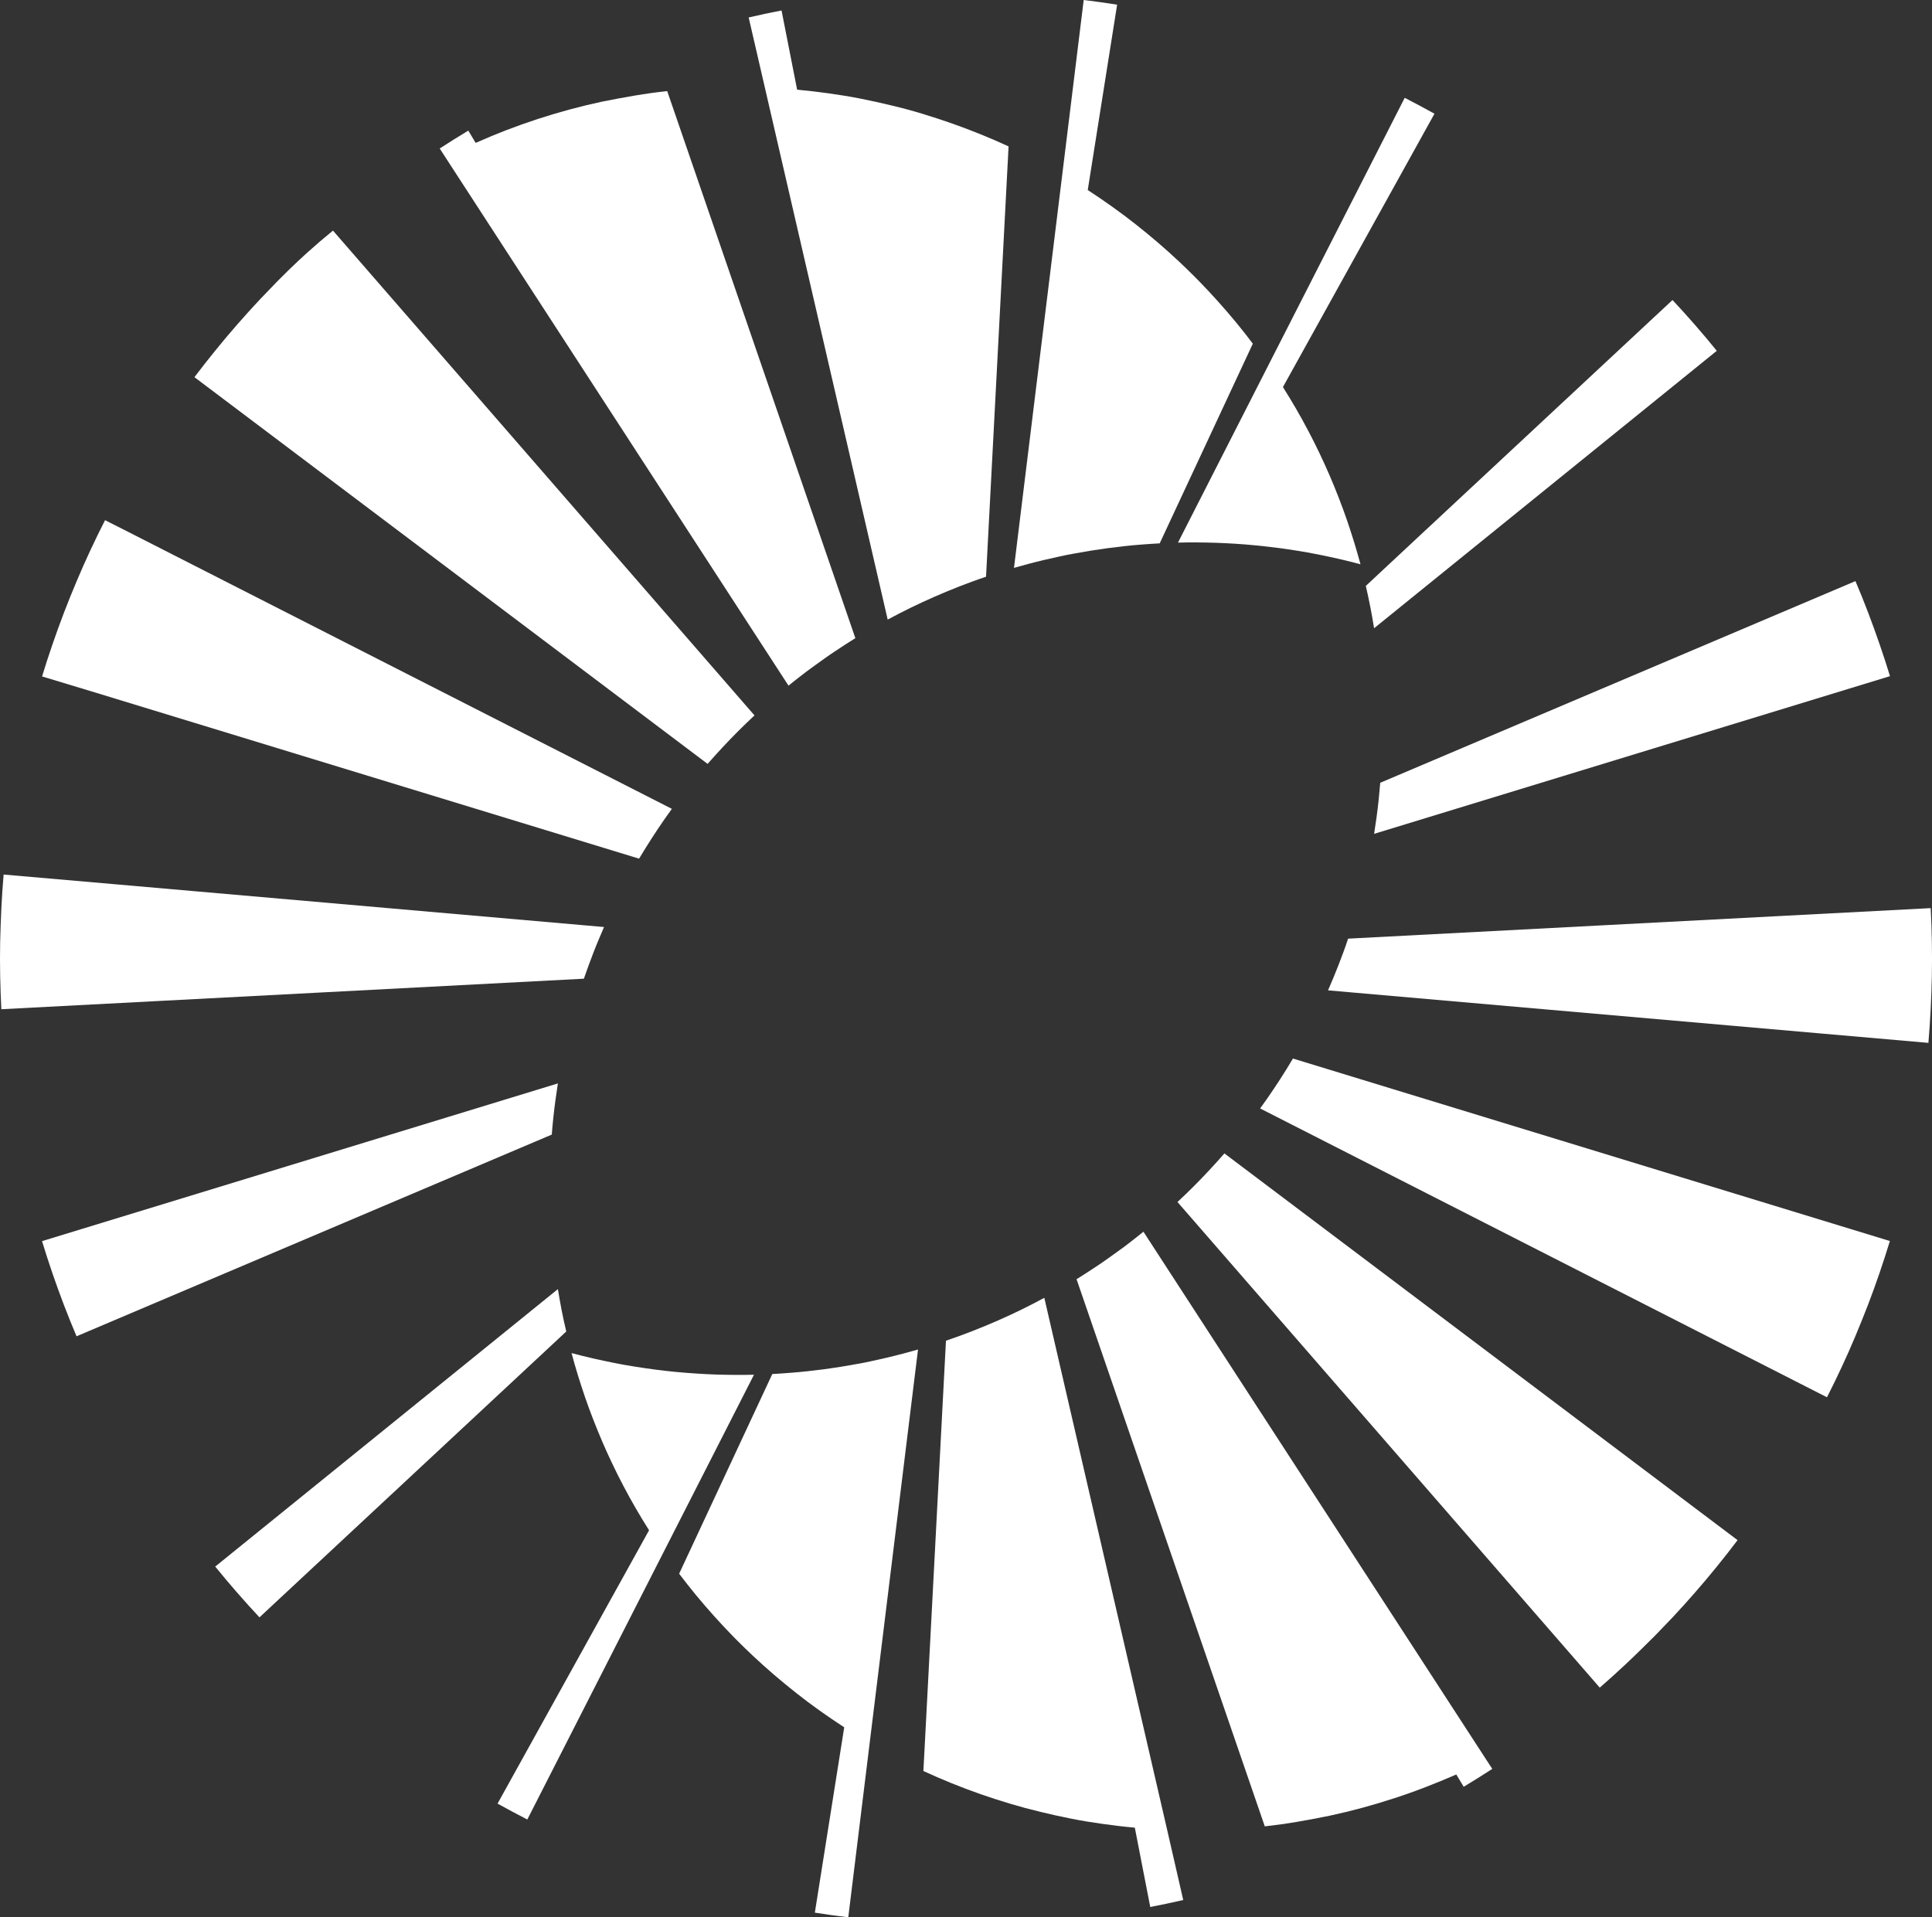 <svg xmlns="http://www.w3.org/2000/svg" viewBox="0 0 850.38 844.08"><rect x="0" y="0" width="850.38" height="844.08" fill="#333333" stroke="none"/><defs><style>.cls-1{fill:#fff;}</style></defs><title>Asset 1</title><g id="Layer_2" data-name="Layer 2"><g id="Layer_3" data-name="Layer 3"><polygon class="cls-1" points="425.19 422.04 425.19 422.04 425.19 422.04 425.19 422.04"/><circle class="cls-1" cx="425.19" cy="422.04" transform="translate(-173.89 424.27) rotate(-45)"/><circle class="cls-1" cx="425.19" cy="422.04" transform="translate(-173.89 424.27) rotate(-45)"/><polygon class="cls-1" points="425.19 422.04 425.19 422.04 425.19 422.04 425.19 422.04"/><polygon class="cls-1" points="425.19 422.04 425.19 422.04 425.19 422.04 425.19 422.04"/><polygon class="cls-1" points="425.19 422.04 425.19 422.04 425.19 422.04 425.19 422.04"/><polygon class="cls-1" points="425.19 422.04 425.19 422.04 425.19 422.04 425.19 422.04"/><polygon class="cls-1" points="425.19 422.04 425.19 422.04 425.19 422.04 425.19 422.04"/><polygon class="cls-1" points="425.19 422.04 425.19 422.04 425.19 422.04 425.19 422.04"/><polygon class="cls-1" points="425.19 422.04 425.19 422.04 425.19 422.04 425.19 422.04"/><polygon class="cls-1" points="425.19 422.04 425.19 422.04 425.19 422.04 425.19 422.04"/><polygon class="cls-1" points="425.19 422.04 425.19 422.04 425.19 422.04 425.19 422.04"/><circle class="cls-1" cx="425.19" cy="422.04" transform="translate(-173.89 424.27) rotate(-45)"/><polygon class="cls-1" points="425.19 422.04 425.19 422.04 425.19 422.04 425.19 422.04 425.19 422.04 425.19 422.04"/><polygon class="cls-1" points="425.19 422.04 425.19 422.04 425.19 422.04 425.19 422.04"/><polygon class="cls-1" points="425.19 422.04 425.19 422.04 425.19 422.04 425.19 422.04"/><polygon class="cls-1" points="425.19 422.04 425.19 422.04 425.19 422.04 425.19 422.04"/><circle class="cls-1" cx="425.19" cy="422.04" transform="translate(-74.51 91.58) rotate(-11.31)"/><polygon class="cls-1" points="425.19 422.04 425.19 422.04 425.19 422.04 425.19 422.04"/><polygon class="cls-1" points="425.19 422.04 425.19 422.04 425.19 422.04 425.19 422.04"/><polygon class="cls-1" points="425.19 422.04 425.19 422.04 425.19 422.04 425.19 422.04"/><polygon class="cls-1" points="425.19 422.04 425.19 422.04 425.19 422.04 425.19 422.04"/><polygon class="cls-1" points="425.19 422.04 425.19 422.04 425.19 422.04 425.19 422.04"/><polygon class="cls-1" points="425.19 422.04 425.19 422.04 425.19 422.04 425.19 422.04"/><circle class="cls-1" cx="425.19" cy="422.04" transform="translate(-74.51 91.58) rotate(-11.31)"/><polygon class="cls-1" points="425.19 422.04 425.19 422.04 425.19 422.04 425.19 422.04"/><polygon class="cls-1" points="425.19 422.04 425.19 422.04 425.19 422.04 425.19 422.04"/><polygon class="cls-1" points="425.19 422.04 425.19 422.04 425.19 422.04 425.19 422.04"/><polygon class="cls-1" points="425.19 422.04 425.19 422.04 425.19 422.04 425.19 422.04"/><polygon class="cls-1" points="425.19 422.04 425.19 422.04 425.19 422.04 425.19 422.04"/><polygon class="cls-1" points="425.19 422.04 425.19 422.04 425.19 422.04 425.19 422.04"/><polygon class="cls-1" points="425.19 422.04 425.19 422.04 425.19 422.04 425.19 422.04"/><polygon class="cls-1" points="425.19 422.04 425.19 422.04 425.19 422.04 425.19 422.04"/><polygon class="cls-1" points="425.19 422.04 425.19 422.04 425.19 422.04 425.19 422.04"/><circle class="cls-1" cx="425.19" cy="422.04" transform="translate(-170.7 483.87) rotate(-50.71)"/><polygon class="cls-1" points="425.19 422.04 425.19 422.04 425.19 422.04 425.19 422.04"/><polygon class="cls-1" points="425.19 422.04 425.19 422.04 425.19 422.04 425.19 422.04"/><polygon class="cls-1" points="425.19 422.04 425.19 422.04 425.19 422.04 425.19 422.04"/><polygon class="cls-1" points="425.19 422.04 425.19 422.04 425.19 422.04 425.19 422.04"/><polygon class="cls-1" points="425.19 422.04 425.19 422.04 425.19 422.04 425.19 422.04"/><rect class="cls-1" x="425.19" y="422.04"/><polygon class="cls-1" points="425.19 422.04 425.19 422.04 425.19 422.04 425.19 422.04 425.19 422.04 425.19 422.04"/><polygon class="cls-1" points="425.19 422.04 425.19 422.04 425.19 422.04 425.19 422.04"/><circle class="cls-1" cx="425.19" cy="422.04" transform="translate(-173.89 424.27) rotate(-45)"/><circle class="cls-1" cx="425.19" cy="422.04" transform="translate(-155.47 569.5) rotate(-59.04)"/><polygon class="cls-1" points="425.19 422.04 425.19 422.04 425.19 422.04 425.19 422.04"/><polygon class="cls-1" points="425.19 422.04 425.19 422.04 425.19 422.04 425.19 422.04"/><circle class="cls-1" cx="425.19" cy="422.04" transform="translate(-155.47 569.5) rotate(-59.04)"/><polygon class="cls-1" points="425.19 422.04 425.19 422.04 425.19 422.04 425.19 422.04"/><circle class="cls-1" cx="425.19" cy="422.04"/><polygon class="cls-1" points="425.19 422.04 425.19 422.04 425.19 422.04 425.19 422.04"/><polygon class="cls-1" points="425.19 422.04 425.19 422.04 425.19 422.04 425.19 422.04"/><polygon class="cls-1" points="425.19 422.04 425.19 422.04 425.19 422.04 425.19 422.04"/><polygon class="cls-1" points="425.19 422.04 425.19 422.04 425.19 422.04 425.19 422.04"/><polygon class="cls-1" points="425.19 422.04 425.19 422.04 425.19 422.04 425.19 422.04"/><polygon class="cls-1" points="425.19 422.04 425.19 422.04 425.19 422.04 425.19 422.04"/><polygon class="cls-1" points="425.19 422.04 425.19 422.04 425.19 422.04 425.19 422.04"/><circle class="cls-1" cx="425.19" cy="422.04" transform="translate(-173.89 424.27) rotate(-45)"/><polygon class="cls-1" points="425.19 422.04 425.19 422.04 425.19 422.04 425.19 422.04"/><polygon class="cls-1" points="425.19 422.04 425.19 422.04 425.19 422.04 425.19 422.04"/><polygon class="cls-1" points="425.19 422.04 425.19 422.04 425.19 422.04 425.19 422.04"/><polygon class="cls-1" points="425.19 422.04 425.19 422.04 425.19 422.04 425.19 422.04"/><polygon class="cls-1" points="425.19 422.04 425.19 422.04 425.19 422.04 425.19 422.04"/><polygon class="cls-1" points="425.19 422.04 425.19 422.04 425.19 422.04 425.19 422.04"/><polygon class="cls-1" points="425.19 422.04 425.19 422.04 425.19 422.04 425.19 422.04"/><polygon class="cls-1" points="425.19 422.04 425.19 422.04 425.19 422.04 425.19 422.04"/><polygon class="cls-1" points="425.19 422.04 425.19 422.04 425.19 422.04 425.19 422.04 425.19 422.04 425.19 422.04"/><circle class="cls-1" cx="425.19" cy="422.04" transform="translate(-111.64 156.11) rotate(-18.43)"/><polygon class="cls-1" points="425.19 422.04 425.19 422.04 425.19 422.04 425.19 422.04 425.19 422.04 425.19 422.04 425.19 422.04"/><circle class="cls-1" cx="425.19" cy="422.04" transform="translate(-171.14 364.65) rotate(-39.29)"/><circle class="cls-1" cx="425.19" cy="422.04" transform="translate(-173.89 424.27) rotate(-45)"/><circle class="cls-1" cx="425.19" cy="422.04" transform="translate(-111.64 156.11) rotate(-18.43)"/><polygon class="cls-1" points="425.19 422.04 425.19 422.04 425.19 422.04 425.19 422.04"/><polygon class="cls-1" points="425.19 422.04 425.19 422.04 425.19 422.04 425.19 422.04"/><polygon class="cls-1" points="425.19 422.04 425.19 422.04 425.19 422.04 425.19 422.04"/><polygon class="cls-1" points="425.19 422.04 425.19 422.04 425.19 422.04 425.19 422.04"/><polygon class="cls-1" points="425.19 422.04 425.19 422.04 425.19 422.04 425.19 422.04 425.19 422.04 425.19 422.04"/><polygon class="cls-1" points="425.19 422.04 425.19 422.04 425.19 422.04 425.19 422.04"/><polygon class="cls-1" points="425.19 422.04 425.19 422.04 425.19 422.04 425.19 422.04"/><polygon class="cls-1" points="425.19 422.04 425.19 422.04 425.19 422.04 425.19 422.04"/><polygon class="cls-1" points="425.19 422.04 425.19 422.04 425.19 422.04 425.19 422.04"/><polygon class="cls-1" points="425.19 422.04 425.19 422.04 425.19 422.04 425.19 422.04"/><polygon class="cls-1" points="425.19 422.04 425.19 422.04 425.19 422.04 425.19 422.04"/><polygon class="cls-1" points="425.19 422.04 425.19 422.04 425.19 422.04 425.19 422.04"/><polygon class="cls-1" points="425.19 422.04 425.19 422.04 425.19 422.04 425.19 422.04"/><polygon class="cls-1" points="425.19 422.04 425.19 422.04 425.19 422.04 425.19 422.04"/><polygon class="cls-1" points="425.19 422.04 425.19 422.04 425.19 422.04 425.19 422.04"/><polygon class="cls-1" points="425.19 422.04 425.19 422.04 425.19 422.04 425.19 422.04"/><polygon class="cls-1" points="425.19 422.04 425.19 422.04 425.19 422.04 425.19 422.04"/><polygon class="cls-1" points="425.19 422.04 425.19 422.04 425.19 422.04 425.19 422.04"/><path class="cls-1" d="M827.31,283.59q-2.41-7-5.07-14t-5.56-13.77l-111.4,47.28-97.76,41.5q-.31,3.85-.71,7.69c-.28,2.5-.57,5-.91,7.49s-.69,4.87-1.08,7.3l127.24-38.9,99.83-30.52Q829.73,290.61,827.31,283.59Z"/><path class="cls-1" d="M849.8,444.29q.38-7.4.52-14.83t0-14.84q-.12-7.41-.51-14.84l-67,3.51-189.43,9.93c-.66,2-1.36,4-2.07,5.92s-1.43,3.85-2.18,5.76-1.48,3.75-2.26,5.61-1.53,3.66-2.33,5.47L800.8,454.91l48,4.19Q849.41,451.7,849.8,444.29Z"/><path class="cls-1" d="M746.1,143.08q-4.85-5.57-9.94-11L608.42,251.16l-7.25,6.77c.72,3.11,1.39,6.25,2,9.38s1.15,6.17,1.64,9.26l23.07-18.68L755.65,154.44Q751,148.7,746.1,143.08Z"/><path class="cls-1" d="M382.79,767.32l21.28-173.23c-2.13.62-4.26,1.21-6.41,1.77s-4.38,1.13-6.58,1.66-4.5,1-6.75,1.52-4.62,1-6.94,1.39-4.74.86-7.11,1.23-4.86.76-7.3,1.08-5,.64-7.49.91-5.13.52-7.69.71-5.25.4-7.87.53l-41,87.9q3.56,4.73,7.35,9.33t7.88,9.15q4.05,4.54,8.35,8.94l2.45,2.48q3.16,3.16,6.4,6.2,4.59,4.32,9.34,8.39t9.83,8.09q5.08,4,10.3,7.72t10.76,7.32L358.66,842c4.9.77,9.79,1.45,14.71,2.05Z"/><path class="cls-1" d="M513.71,805.48,459.66,571.33q-2.46,1.34-4.94,2.61c-1.68.86-3.37,1.72-5.06,2.55s-3.46,1.67-5.2,2.48-3.55,1.63-5.33,2.4-3.64,1.58-5.47,2.33-3.73,1.53-5.61,2.26-3.84,1.48-5.77,2.18-3.93,1.41-5.91,2.08l-9.93,189.43q6.15,2.84,12.4,5.37t12.76,4.82q6.5,2.26,13.07,4.22t13.37,3.6c4.51,1.1,9.06,2.09,13.61,3s9.22,1.65,13.85,2.3,9.33,1.22,14,1.63l6.79,34.92q7.28-1.4,14.52-3.07Z"/><path class="cls-1" d="M654.29,774.82l-151-232.58q-2,1.6-3.95,3.14t-4,3.1c-1.36,1-2.74,2-4.12,3s-2.79,2-4.2,3-2.85,2-4.29,2.93-2.92,1.94-4.39,2.89-3,1.91-4.49,2.84L556.7,804q7.2-.77,14.35-2t14.29-2.69q7.13-1.53,14.17-3.44t14-4.18q7-2.26,13.84-4.91T641,781.18l3.25,5.41q6.34-3.82,12.59-7.88Z"/><path class="cls-1" d="M292.07,683.3l39.8-78.11c-2.75.08-5.49.11-8.24.08s-5.62-.06-8.44-.16-5.74-.24-8.61-.43-5.86-.42-8.8-.69-6-.62-8.94-1-6.09-.83-9.12-1.32-6.18-1-9.26-1.64-6.26-1.29-9.38-2-6.35-1.53-9.51-2.37q1.28,4.83,2.75,9.61t3.15,9.7q1.69,4.91,3.58,9.77t4,9.81q2.12,4.94,4.45,9.81c1.56,3.3,3.21,6.58,4.91,9.82s3.53,6.54,5.4,9.78,3.85,6.51,5.88,9.7L219,794q6.51,3.61,13.1,7Z"/><path class="cls-1" d="M810.65,601.78q3.15-6.74,6-13.56t5.55-13.77q2.66-6.95,5.07-14t4.57-14.12l-23.5-7.18L569.1,466q-1.37,2.3-2.79,4.6t-2.84,4.49c-.95,1.47-1.91,2.94-2.89,4.39s-1.94,2.87-2.93,4.29-2,2.81-3,4.2L794.89,610.4l9.26,4.72Q807.52,608.51,810.65,601.78Z"/><path class="cls-1" d="M728.47,720.05q3.9-4,7.69-8,5.08-5.44,9.93-11t9.56-11.36q4.69-5.77,9.15-11.68l-1.65-1.24-224.22-169q-1.62,1.88-3.3,3.72t-3.36,3.66c-1.12,1.22-2.26,2.41-3.4,3.6s-2.31,2.36-3.47,3.53-2.35,2.33-3.53,3.47-2.38,2.28-3.6,3.4L703.82,742.57l.33.37q5.57-4.85,11-9.93,4.05-3.78,8-7.69l2.64-2.62Z"/><path class="cls-1" d="M443.93,64.45q-6.15-2.84-12.41-5.37t-12.76-4.82Q412.28,52,405.69,50t-13.36-3.59c-4.52-1.11-9.07-2.09-13.63-3s-9.21-1.65-13.84-2.3-9.34-1.21-14-1.63L344,4.61Q336.77,6,329.53,7.69l7.14,30.91,54.05,234.15q2.45-1.33,4.94-2.6c1.68-.87,3.37-1.72,5.07-2.55s3.45-1.67,5.19-2.47,3.55-1.63,5.33-2.4,3.63-1.58,5.47-2.33,3.73-1.53,5.61-2.27,3.84-1.46,5.76-2.17,3.94-1.41,5.92-2.07Z"/><path class="cls-1" d="M293.67,40.09q-7.19.79-14.35,2T265,44.75q-7.14,1.52-14.19,3.43t-14,4.17q-7,2.28-13.84,4.91t-13.6,5.65l-3.25-5.41q-6.34,3.82-12.58,7.87l2.52,3.9,151,232.57q2-1.6,3.95-3.14c1.34-1.05,2.67-2.08,4-3.09s2.74-2,4.12-3,2.78-2,4.19-3,2.86-2,4.3-2.94,2.91-1.94,4.38-2.89,3-1.91,4.49-2.84Z"/><path class="cls-1" d="M314.74,332.6c1.1-1.23,2.22-2.45,3.35-3.66s2.26-2.4,3.41-3.59,2.31-2.36,3.47-3.53,2.35-2.33,3.53-3.47,2.38-2.28,3.59-3.41L146.56,101.52q-5.73,4.65-11.26,9.64-4.12,3.71-8.12,7.61l-2.64,2.62L121.92,124q-3.91,4-7.69,8-5.08,5.44-9.94,11t-9.55,11.36q-4.7,5.78-9.16,11.68l1.65,1.24,224.22,169Q313.07,334.44,314.74,332.6Z"/><path class="cls-1" d="M551.44,151.29q-3.56-4.73-7.36-9.34t-7.87-9.14q-4.05-4.54-8.35-8.94l-2.45-2.48q-3.16-3.16-6.4-6.2-4.6-4.33-9.35-8.4t-9.82-8.08q-5.08-4-10.3-7.72t-10.76-7.33l12.93-81.6Q484.38.89,477,0l-9.43,76.77L446.31,250c2.13-.62,4.26-1.21,6.41-1.77s4.38-1.14,6.58-1.66,4.5-1,6.75-1.52,4.62-1,6.94-1.39,4.74-.86,7.11-1.24,4.86-.75,7.3-1.08,5-.63,7.5-.91,5.11-.52,7.67-.71,5.25-.39,7.88-.52Z"/><path class="cls-1" d="M596.06,238.8q-1.5-4.87-3.15-9.7t-3.58-9.76q-1.91-4.94-4-9.81t-4.46-9.82c-1.56-3.3-3.21-6.58-4.91-9.82s-3.53-6.54-5.39-9.77-3.85-6.51-5.88-9.72l66.7-120.34q-6.49-3.61-13.1-7l-60,117.7-39.8,78.11c2.74-.08,5.49-.1,8.24-.08s5.62.06,8.44.16,5.74.24,8.61.42,5.85.42,8.78.71,6,.62,9,1,6.08.82,9.11,1.31,6.18,1,9.26,1.65,6.27,1.27,9.39,2,6.36,1.52,9.51,2.37Q597.52,243.59,596.06,238.8Z"/><path class="cls-1" d="M259.1,424.94q1.06-2.89,2.17-5.76c.73-1.87,1.48-3.75,2.27-5.61s1.53-3.65,2.33-5.47L49.59,389.18,1.6,385q-.65,7.39-1,14.8T.07,414.62q-.14,7.41,0,14.84t.52,14.83l67-3.51L257,430.85C257.69,428.87,258.39,426.89,259.1,424.94Z"/><path class="cls-1" d="M284.07,373.45c.93-1.51,1.87-3,2.84-4.49s1.9-2.93,2.89-4.39,1.94-2.87,2.93-4.29,2-2.81,3-4.2L55.5,233.68,46.24,229q-3.38,6.63-6.51,13.34t-6,13.56q-2.91,6.85-5.56,13.77t-5.07,14q-2.42,7-4.58,14.12L42,304.89,281.29,378C282.21,376.51,283.12,375,284.07,373.45Z"/><path class="cls-1" d="M247.2,576.76c-.59-3.08-1.15-6.17-1.64-9.26l-23.07,18.69L94.73,689.65q4.66,5.74,9.55,11.35t9.93,11L242,592.91l7.24-6.76C248.48,583,247.82,579.89,247.2,576.76Z"/><path class="cls-1" d="M243.58,491.75c.27-2.49.57-5,.91-7.49s.69-4.87,1.07-7.31L118.33,515.86,18.5,546.38q2.16,7.09,4.57,14.12t5.07,14q2.65,6.92,5.55,13.77l111.4-47.28,97.78-41.51C243.07,496.86,243.31,494.31,243.58,491.75Z"/></g></g></svg>